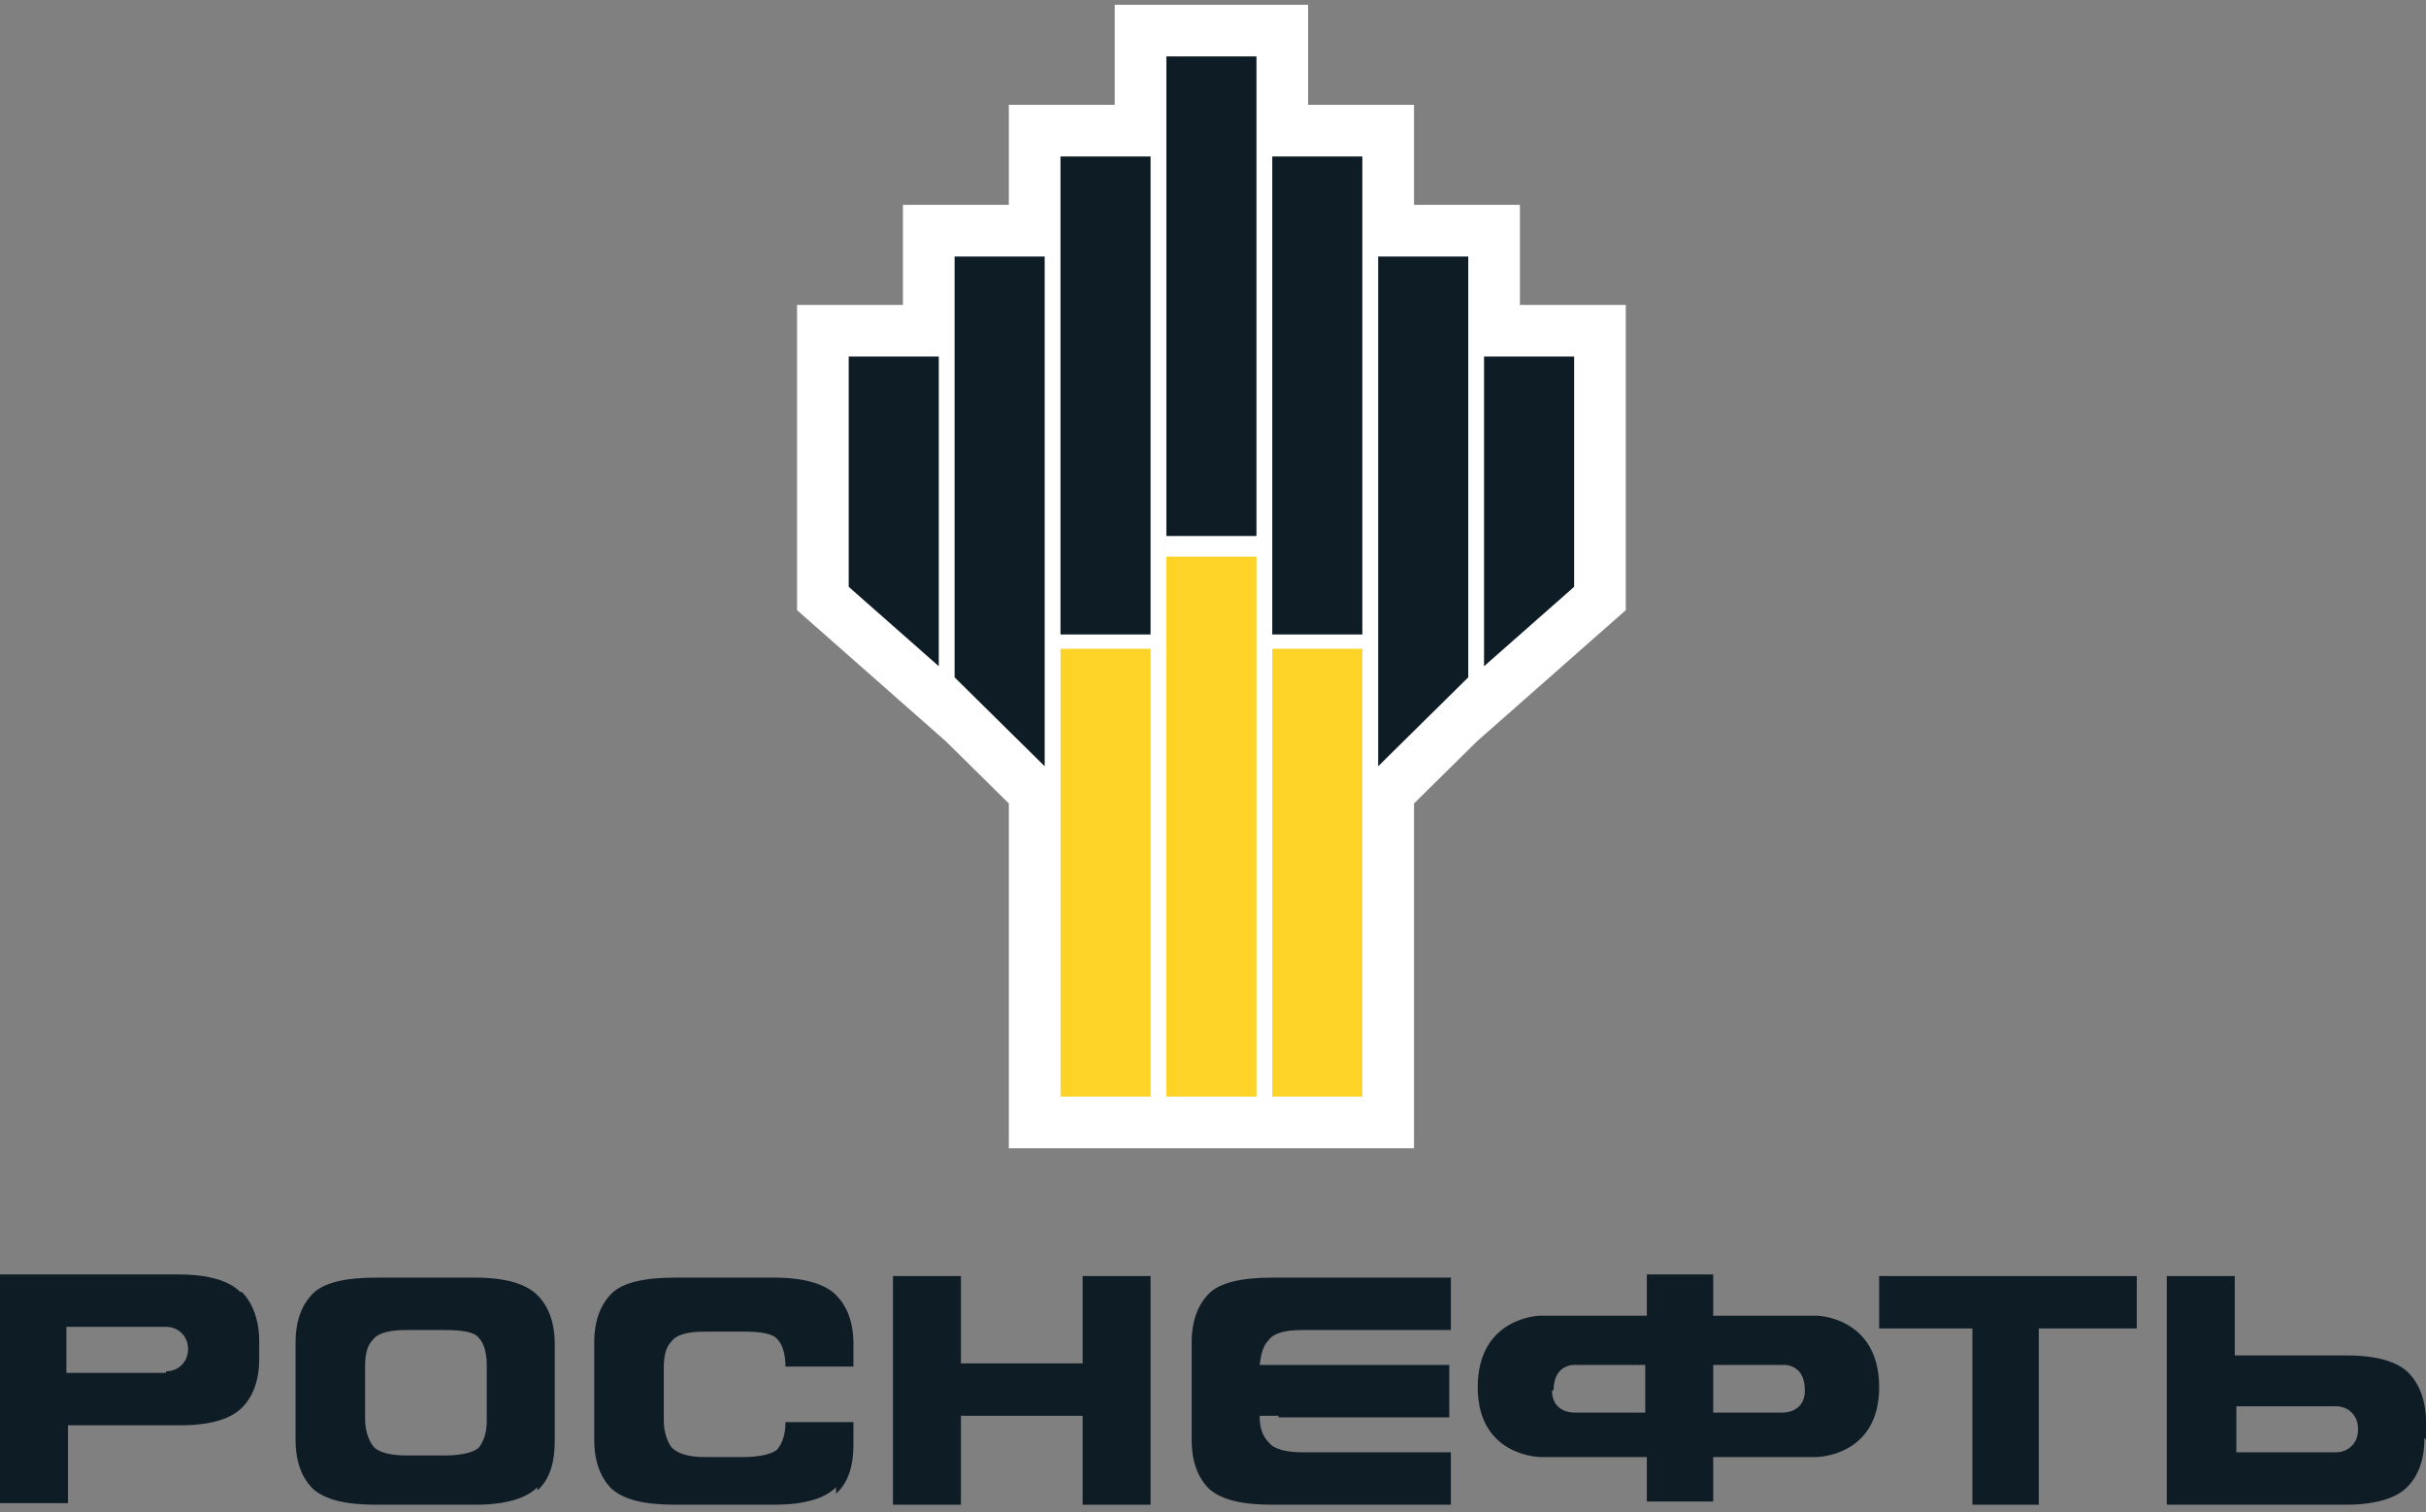 <svg xmlns="http://www.w3.org/2000/svg" width="215" height="134" viewBox="0 0 215 134">
  <rect x="0" y="0" width="215" height="134" fill="#808080" stroke="none"/>
  <g fill="none" fill-rule="evenodd">
    <g fill="#0E1C26" transform="translate(0 112.937)">
      <path fill-rule="nonzero" d="M43.14,8.021 C43.14,6.896 42.86,6.051 42.44,5.629 C42.02,5.066 40.899,4.925 39.358,4.925 L35.997,4.925 C34.456,4.925 33.476,5.207 33.055,5.77 C32.495,6.333 32.355,7.177 32.355,8.162 L32.355,12.806 C32.355,13.791 32.635,14.635 33.055,15.198 C33.476,15.761 34.596,16.043 35.997,16.043 L39.358,16.043 C40.899,16.043 42.02,15.761 42.44,15.339 C42.86,14.776 43.14,14.073 43.14,12.947 L43.14,8.303 L43.14,8.021 Z M47.622,18.857 C46.642,19.842 44.821,20.405 42.16,20.405 L33.336,20.405 C30.674,20.405 28.853,19.983 27.733,18.998 C26.752,18.013 26.192,16.606 26.192,14.635 L26.192,6.051 C26.192,4.081 26.752,2.674 27.733,1.689 C28.713,0.704 30.674,0.281 33.336,0.281 L42.16,0.281 C44.821,0.281 46.642,0.844 47.622,1.829 C48.603,2.815 49.163,4.222 49.163,6.192 L49.163,14.776 C49.163,16.606 48.743,18.154 47.622,19.139 L47.622,18.857 Z"/>
      <path d="M74.094,18.857 C73.114,19.842 71.293,20.405 68.632,20.405 L59.808,20.405 C57.147,20.405 55.326,19.983 54.205,18.998 C53.225,18.013 52.664,16.606 52.664,14.635 L52.664,6.051 C52.664,4.081 53.225,2.674 54.205,1.689 C55.186,0.704 57.147,0.281 59.808,0.281 L68.632,0.281 C71.293,0.281 73.114,0.844 74.094,1.829 C75.075,2.815 75.635,4.222 75.635,6.192 L75.635,8.162 L69.612,8.162 C69.612,7.036 69.332,6.192 68.912,5.77 C68.492,5.207 67.371,5.066 65.831,5.066 L62.469,5.066 C60.928,5.066 59.948,5.348 59.528,5.91 C58.967,6.473 58.827,7.318 58.827,8.303 L58.827,12.947 C58.827,13.932 59.107,14.776 59.528,15.339 C60.088,15.902 61.068,16.183 62.469,16.183 L65.831,16.183 C67.371,16.183 68.492,15.902 68.912,15.48 C69.332,14.917 69.612,14.213 69.612,13.087 L75.635,13.087 L75.635,15.058 C75.635,16.887 75.215,18.435 74.094,19.42 L74.094,18.857 Z"/>
      <polygon points="85.16 20.405 79.137 20.405 79.137 14.495 79.137 5.91 79.137 .141 85.16 .141 85.16 7.881 95.945 7.881 95.945 .141 101.967 .141 101.967 5.91 101.967 14.495 101.967 20.405 95.945 20.405 95.945 12.525 85.16 12.525"/>
      <path d="M113.313,12.525 L111.632,12.525 C111.632,13.65 111.912,14.354 112.472,14.917 C112.893,15.48 114.013,15.761 115.414,15.761 L118.775,15.761 L128.58,15.761 L128.58,20.405 L121.577,20.405 L112.752,20.405 C110.091,20.405 108.27,19.983 107.15,18.998 C106.169,18.013 105.609,16.606 105.609,14.635 L105.609,6.051 C105.609,4.081 106.169,2.674 107.15,1.689 C108.13,0.704 110.091,0.281 112.752,0.281 L121.577,0.281 L128.58,0.281 L128.58,4.925 L118.775,4.925 L115.414,4.925 C113.873,4.925 112.893,5.207 112.472,5.77 C111.912,6.333 111.772,7.036 111.632,8.021 L113.313,8.021 L128.44,8.021 L128.44,12.665 L113.313,12.665 L113.313,12.525 Z"/>
      <polygon points="174.801 4.785 166.537 4.785 166.537 .141 173.401 .141 182.225 .141 189.368 .141 189.368 4.785 180.684 4.785 180.684 20.405 174.801 20.405"/>
      <path fill-rule="nonzero" d="M137.684 10.273C137.684 7.74 139.785 8.021 139.785 8.021L145.808 8.021 145.808 12.243 139.645 12.243C139.645 12.243 137.544 12.384 137.544 10.273L137.684 10.273zM157.993 12.243L151.831 12.243 151.831 8.021 157.853 8.021C157.853 8.021 159.954 7.74 159.954 10.273 159.954 12.384 157.853 12.243 157.853 12.243L157.993 12.243zM161.215 3.659L151.831 3.659 151.831 0 145.948 0 145.948 3.659 136.423 3.659C136.423 3.659 130.961 3.8 130.961 9.992 130.961 16.183 136.564 16.183 136.564 16.183L145.948 16.183 145.948 20.124 151.831 20.124 151.831 16.183 160.935 16.183C160.935 16.183 166.537 16.183 166.537 9.992 166.537 3.8 161.075 3.659 161.075 3.659L161.215 3.659zM14.707 8.725L5.883 8.725 5.883 4.644 14.707 4.644C15.827 4.644 16.668 5.488 16.668 6.614 16.668 7.74 15.827 8.584 14.707 8.584L14.707 8.725zM21.29 1.548C20.309.563 18.489 0 15.827 0L0 0 0 20.265 6.023 20.265 6.023 13.369 15.967 13.369C18.629 13.369 20.45 12.806 21.43 11.821 22.41 10.836 22.971 9.429 22.971 7.458L22.971 5.91C22.971 4.081 22.41 2.533 21.43 1.548L21.29 1.548zM208.977 13.791C208.977 14.917 208.137 15.761 207.016 15.761L198.192 15.761 198.192 11.68 207.016 11.68C208.137 11.68 208.977 12.525 208.977 13.65L208.977 13.791zM215 14.635L215 13.087C215 11.258 214.44 9.71 213.459 8.725 212.479 7.74 210.658 7.177 207.997 7.177L198.052 7.177 198.052.141 192.029.141 192.029 20.405 207.857 20.405C210.518 20.405 212.339 19.842 213.319 18.857 214.3 17.872 214.86 16.465 214.86 14.495L215 14.635z"/>
    </g>
    <polygon fill="#FFF" fill-rule="nonzero" points="55.099 71.201 55.099 101.753 19.191 101.753 19.191 71.201 13.618 65.7 .422 54.07 .422 27.019 9.806 27.019 9.806 18.153 19.191 18.153 19.191 9.288 28.575 9.288 28.575 .422 45.715 .422 45.715 9.288 55.099 9.288 55.099 18.153 64.484 18.153 64.484 27.019 73.868 27.019 73.868 54.07 60.672 65.7 55.099 71.201" transform="translate(70.215)"/>
    <g transform="translate(75.215 5)">
      <polygon fill="#FDD327" points="26.752 92.175 18.769 92.175 18.769 52.491 26.752 52.491"/>
      <polygon fill="#FDD327" points="36.137 92.175 28.153 92.175 28.153 44.329 36.137 44.329"/>
      <polygon fill="#FDD327" points="37.537 92.175 45.521 92.175 45.521 52.491 37.537 52.491"/>
      <polygon fill="#0E1C26" points="7.984 54.039 0 47.002 0 26.597 7.984 26.597"/>
      <polygon fill="#0E1C26" points="17.368 62.904 9.384 55.024 9.384 17.731 17.368 17.731"/>
      <polygon fill="#0E1C26" points="26.752 51.224 18.769 51.224 18.769 8.866 26.752 8.866"/>
      <polygon fill="#0E1C26" points="36.137 42.499 28.153 42.499 28.153 0 36.137 0"/>
      <polygon fill="#0E1C26" points="56.306 54.039 64.29 47.002 64.29 26.597 56.306 26.597"/>
      <polygon fill="#0E1C26" points="37.537 51.224 45.521 51.224 45.521 8.866 37.537 8.866"/>
      <polygon fill="#0E1C26" points="46.922 62.904 54.906 55.024 54.906 17.731 46.922 17.731"/>
    </g>
  </g>
</svg>
